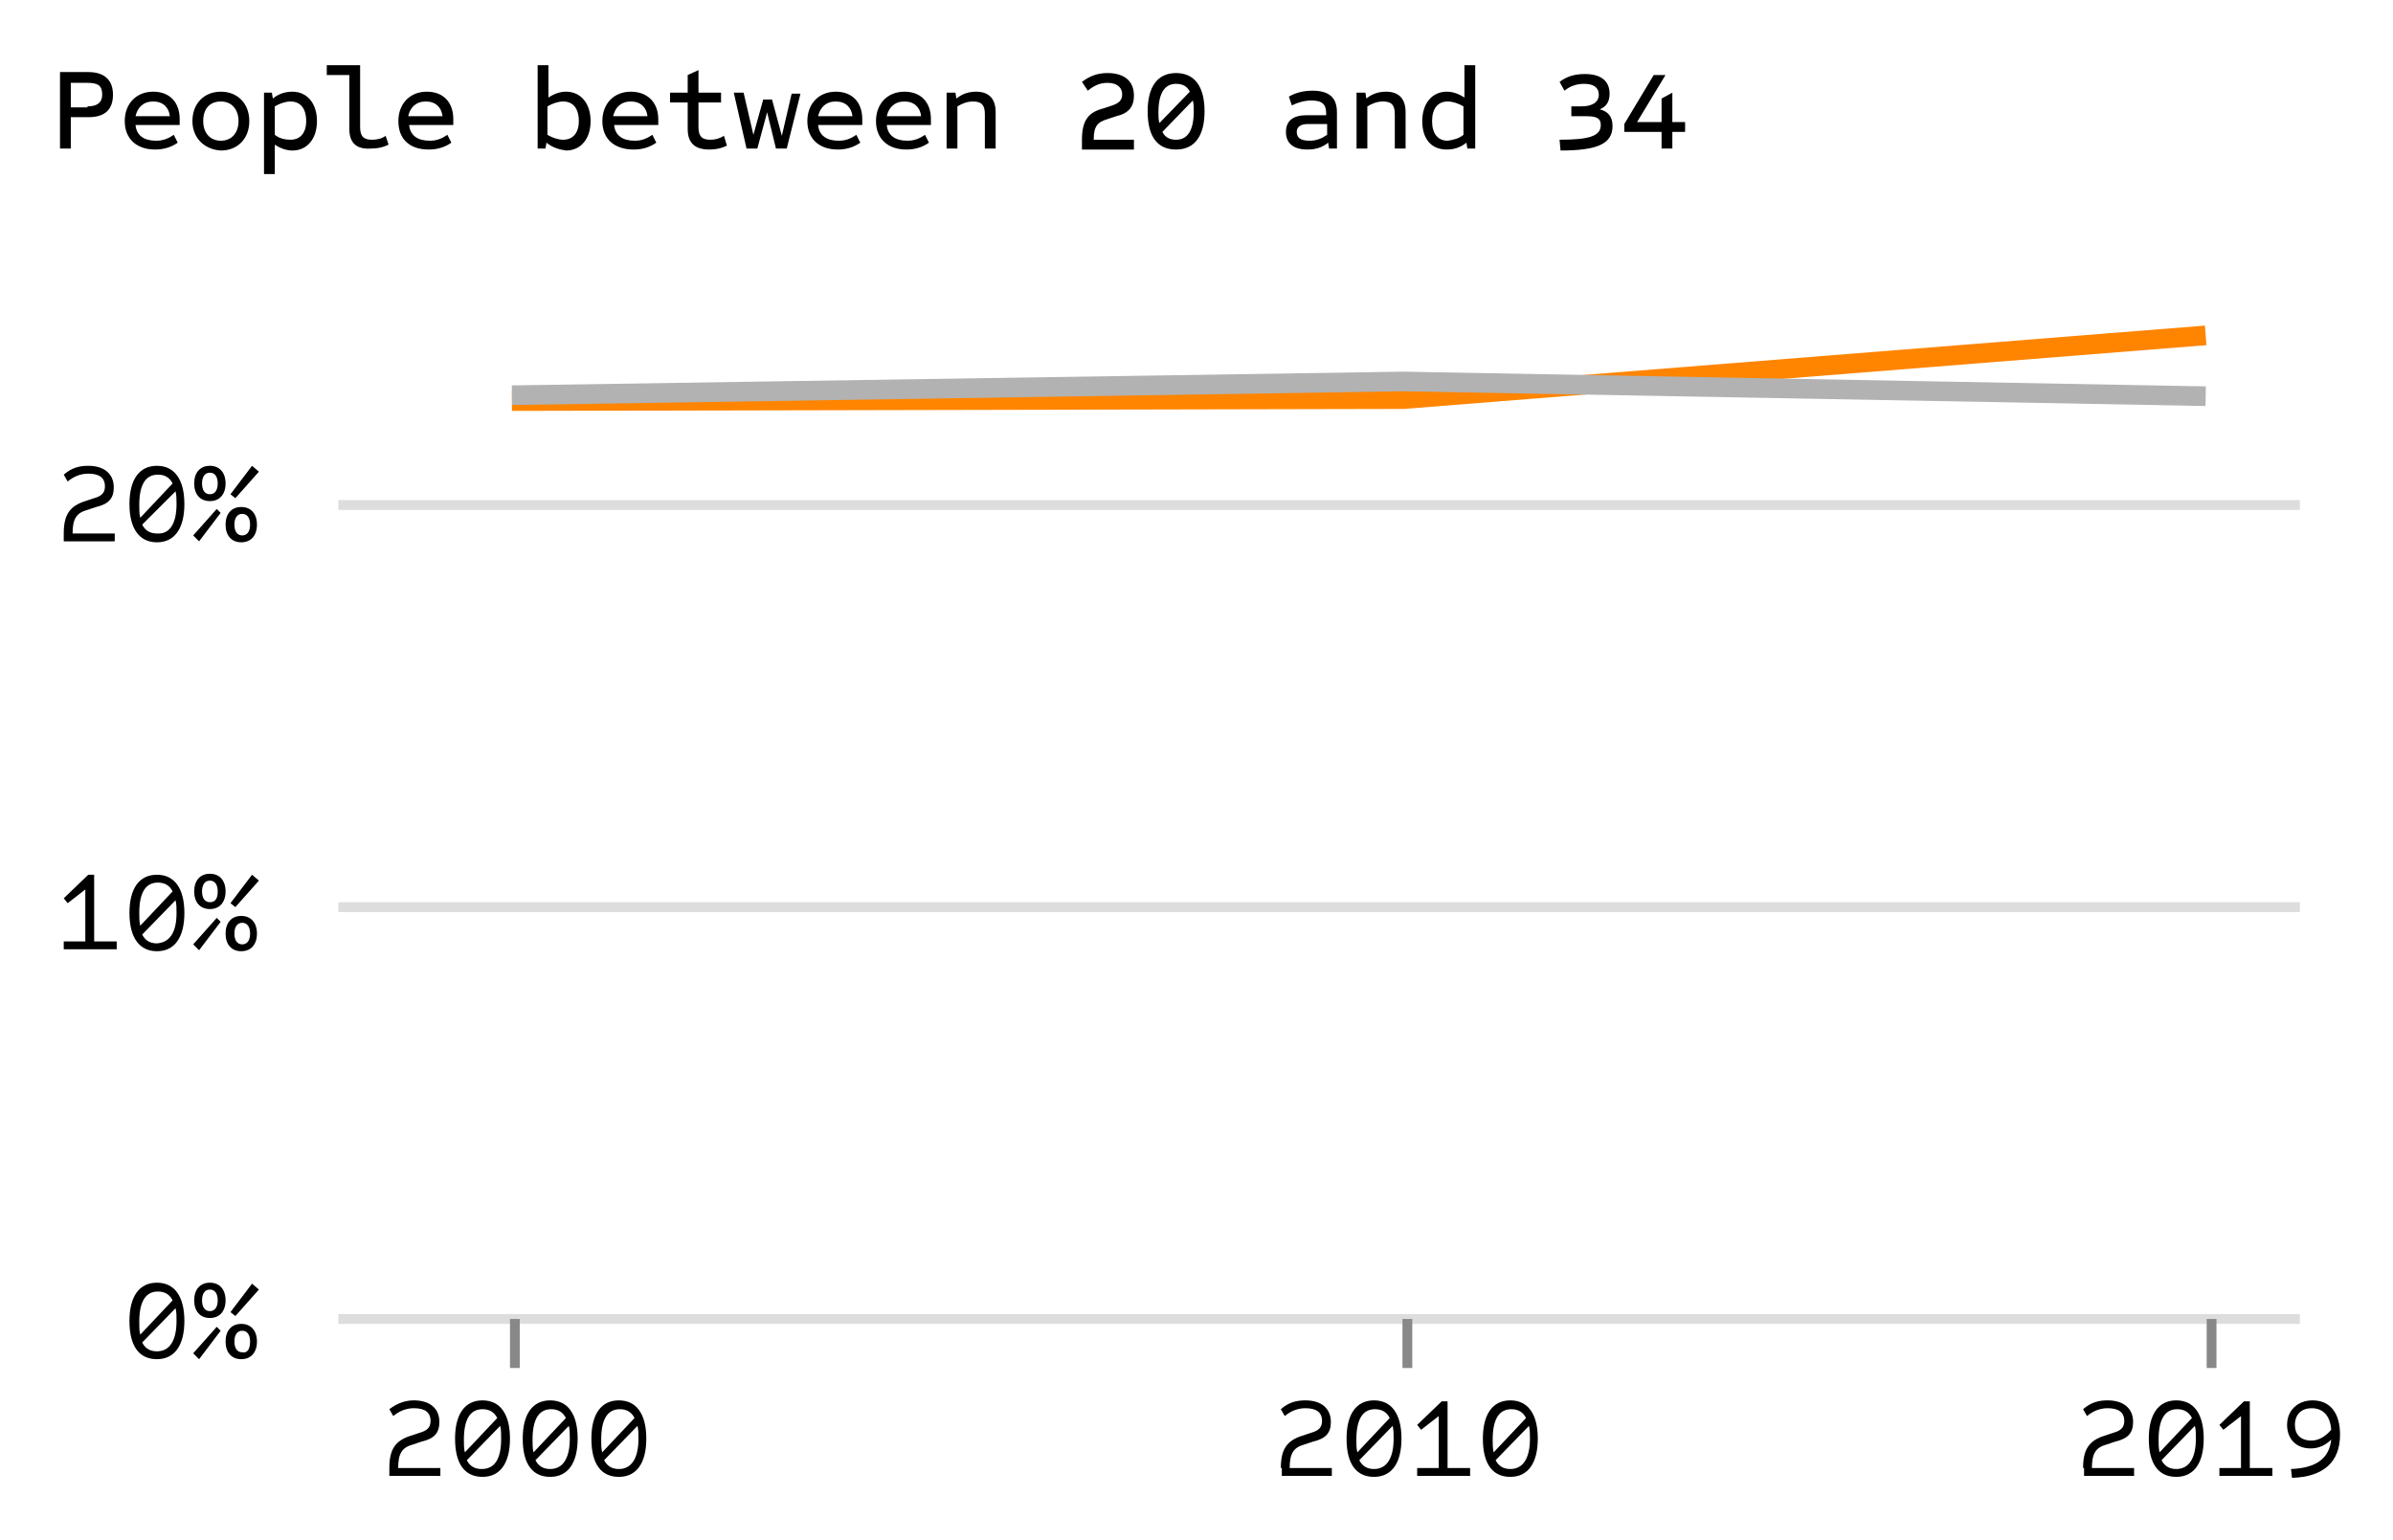 <?xml version="1.0" encoding="utf-8"?>
<!-- Generator: Adobe Illustrator 26.2.1, SVG Export Plug-In . SVG Version: 6.00 Build 0)  -->
<svg version="1.1" id="Layer_1" xmlns="http://www.w3.org/2000/svg" xmlns:xlink="http://www.w3.org/1999/xlink" x="0px" y="0px"
	 viewBox="0 0 244 157" style="enable-background:new 0 0 244 157;" xml:space="preserve">
<style type="text/css">
	.st0{fill:#FFFFFF;}
	.st1{fill:none;}
	.st2{fill:none;stroke:#DDDDDD;stroke-miterlimit:10;}
	.st3{display:none;fill:none;stroke:#DDDDDD;stroke-miterlimit:10;}
	.st4{fill:none;stroke:#888888;stroke-miterlimit:10;}
	.st5{enable-background:new    ;}
	.st6{display:none;}
	.st7{fill:none;stroke:#FF8500;stroke-width:2;stroke-miterlimit:10;}
	.st8{display:none;fill:none;stroke:#FF8500;stroke-width:2;stroke-miterlimit:10;}
	.st9{fill:none;stroke:#B2B2B2;stroke-width:2;stroke-miterlimit:10;}
	.st10{display:none;fill:none;stroke:#B2B2B2;stroke-width:2;stroke-miterlimit:10;}
</style>
<rect class="st0" width="244" height="157"/>
<g transform="translate(34,34)">
	<g>
		<g transform="translate(0,0)">
			<path class="st1" d="M0,0h200v100H0V0z"/>
			<g>
				<g>
					<g transform="translate(0.5,0.5)">
						<path pointer-events="none" class="st1" d="M0,0L0,0L0,0L0,0z"/>
						<g>
							<g pointer-events="none">
								<line class="st2" x1="0" y1="100" x2="200" y2="100"/>
								<line class="st2" x1="0" y1="58" x2="200" y2="58"/>
								<line class="st2" x1="0" y1="17" x2="200" y2="17"/>
							</g>
						</g>
						<path pointer-events="none" class="st3" d="M0,0"/>
					</g>
				</g>
				<g>
					<g transform="translate(0.5,100.5)">
						<path pointer-events="none" class="st1" d="M0,0L0,0L0,0L0,0z"/>
						<g>
							<g pointer-events="none">
								<line class="st4" x1="18" y1="0" x2="18" y2="5"/>
								<line class="st4" x1="109" y1="0" x2="109" y2="5"/>
								<line class="st4" x1="191" y1="0" x2="191" y2="5"/>
							</g>
							<g pointer-events="none">
								<g class="st5">
									<path d="M5.2,15.2c0-1.9,0.6-2.8,2.2-3.3l0.9-0.3c0.7-0.2,1.1-0.5,1.1-1.2c0-0.9-0.6-1.3-1.7-1.3c-0.8,0-1.5,0.3-2.1,0.8
										L5.2,9.2C6,8.6,6.8,8.3,7.7,8.3c1.6,0,2.6,0.8,2.6,2.2c0,1.1-0.5,1.7-1.8,2l-0.9,0.3c-1.1,0.3-1.5,0.9-1.5,2.4h4.3V16H5.2
										V15.2z"/>
									<path d="M11.9,12.2c0-2.5,1-3.9,2.8-3.9s2.8,1.4,2.8,3.9c0,2.5-1,3.9-2.8,3.9S11.9,14.8,11.9,12.2z M16.2,10.1
										c-0.3-0.6-0.8-0.9-1.5-0.9c-1.3,0-1.9,1.1-1.9,3.1c0,0.5,0,0.9,0.1,1.3L16.2,10.1z M16.6,12.2c0-0.5,0-0.9-0.1-1.3
										l-3.4,3.5c0.3,0.6,0.8,0.9,1.5,0.9C16,15.3,16.6,14.2,16.6,12.2z"/>
									<path d="M18.8,12.2c0-2.5,1-3.9,2.8-3.9s2.8,1.4,2.8,3.9c0,2.5-1,3.9-2.8,3.9S18.8,14.8,18.8,12.2z M23.2,10.1
										c-0.3-0.6-0.8-0.9-1.5-0.9c-1.3,0-1.9,1.1-1.9,3.1c0,0.5,0,0.9,0.1,1.3L23.2,10.1z M23.6,12.2c0-0.5,0-0.9-0.1-1.3
										l-3.4,3.5c0.3,0.6,0.8,0.9,1.5,0.9C22.9,15.3,23.6,14.2,23.6,12.2z"/>
									<path d="M25.8,12.2c0-2.5,1-3.9,2.8-3.9c1.8,0,2.8,1.4,2.8,3.9c0,2.5-1,3.9-2.8,3.9C26.8,16.1,25.8,14.8,25.8,12.2z
										 M30.2,10.1c-0.3-0.6-0.8-0.9-1.5-0.9c-1.3,0-1.9,1.1-1.9,3.1c0,0.5,0,0.9,0.1,1.3L30.2,10.1z M30.6,12.2
										c0-0.5,0-0.9-0.1-1.3l-3.4,3.5c0.3,0.6,0.8,0.9,1.5,0.9C29.9,15.3,30.6,14.2,30.6,12.2z"/>
								</g>
								<g class="st5">
									<path d="M96.1,15.2c0-1.9,0.6-2.8,2.2-3.3l0.9-0.3c0.7-0.2,1.1-0.5,1.1-1.2c0-0.9-0.6-1.3-1.7-1.3c-0.8,0-1.5,0.3-2.1,0.8
										l-0.4-0.7c0.8-0.7,1.6-0.9,2.5-0.9c1.6,0,2.6,0.8,2.6,2.2c0,1.1-0.5,1.7-1.8,2l-0.9,0.3c-1.1,0.3-1.5,0.9-1.5,2.4h4.3V16
										h-5.1V15.2z"/>
									<path d="M102.8,12.2c0-2.5,1-3.9,2.8-3.9c1.8,0,2.8,1.4,2.8,3.9c0,2.5-1,3.9-2.8,3.9C103.8,16.1,102.8,14.8,102.8,12.2z
										 M107.2,10.1c-0.3-0.6-0.8-0.9-1.5-0.9c-1.3,0-1.9,1.1-1.9,3.1c0,0.5,0,0.9,0.1,1.3L107.2,10.1z M107.6,12.2
										c0-0.5,0-0.9-0.1-1.3l-3.4,3.5c0.3,0.6,0.8,0.9,1.5,0.9C106.9,15.3,107.6,14.2,107.6,12.2z"/>
									<path d="M109.9,15.2h2.3V9.9l-1.8,1.4l-0.4-0.5l2.5-2.4h0.6v6.8h2.3V16h-5.4V15.2z"/>
									<path d="M116.7,12.2c0-2.5,1-3.9,2.8-3.9c1.8,0,2.8,1.4,2.8,3.9c0,2.5-1,3.9-2.8,3.9C117.7,16.1,116.7,14.8,116.7,12.2z
										 M121.1,10.1c-0.3-0.6-0.8-0.9-1.5-0.9c-1.3,0-1.9,1.1-1.9,3.1c0,0.5,0,0.9,0.1,1.3L121.1,10.1z M121.5,12.2
										c0-0.5,0-0.9-0.1-1.3l-3.4,3.5c0.3,0.6,0.8,0.9,1.5,0.9C120.8,15.3,121.5,14.2,121.5,12.2z"/>
								</g>
								<g class="st5">
									<path d="M177.9,15.2c0-1.9,0.6-2.8,2.2-3.3l0.9-0.3c0.7-0.2,1.1-0.5,1.1-1.2c0-0.9-0.6-1.3-1.7-1.3c-0.8,0-1.5,0.3-2.1,0.8
										l-0.4-0.7c0.8-0.7,1.6-0.9,2.5-0.9c1.6,0,2.6,0.8,2.6,2.2c0,1.1-0.5,1.7-1.8,2l-0.9,0.3c-1.1,0.3-1.5,0.9-1.5,2.4h4.3V16
										h-5.1V15.2z"/>
									<path d="M184.6,12.2c0-2.5,1-3.9,2.8-3.9c1.8,0,2.8,1.4,2.8,3.9c0,2.5-1,3.9-2.8,3.9C185.6,16.1,184.6,14.8,184.6,12.2z
										 M189,10.1c-0.3-0.6-0.8-0.9-1.5-0.9c-1.3,0-1.9,1.1-1.9,3.1c0,0.5,0,0.9,0.1,1.3L189,10.1z M189.4,12.2
										c0-0.5,0-0.9-0.1-1.3l-3.4,3.5c0.3,0.6,0.8,0.9,1.5,0.9C188.7,15.3,189.4,14.2,189.4,12.2z"/>
									<path d="M191.7,15.2h2.3V9.9l-1.8,1.4l-0.4-0.5l2.5-2.4h0.6v6.8h2.3V16h-5.4V15.2z"/>
									<path d="M199.1,15.3c2.6-0.1,3.9-1.1,4.1-3h0c-0.6,0.6-1.3,0.9-2.1,0.9c-1.5,0-2.4-1-2.4-2.4c0-1.5,1.1-2.5,2.6-2.5
										c1.8,0,2.8,1.3,2.8,3.5c0,2.8-1.7,4.3-4.9,4.4L199.1,15.3z M203.2,11.3c-0.1-1.4-0.8-2.2-2-2.2c-1,0-1.7,0.6-1.7,1.7
										c0,1,0.6,1.6,1.7,1.6C201.9,12.4,202.6,12,203.2,11.3z"/>
								</g>
							</g>
						</g>
						<path pointer-events="none" class="st6" d="M0,0"/>
					</g>
				</g>
				<g>
					<g transform="translate(0.5,0.5)">
						<path pointer-events="none" class="st1" d="M0,0L0,0L0,0L0,0z"/>
						<g>
							<g pointer-events="none">
								<g class="st5">
									<path d="M-21.3,100.2c0-2.5,1-3.9,2.8-3.9c1.8,0,2.8,1.4,2.8,3.9c0,2.5-1,3.9-2.8,3.9C-20.3,104.1-21.3,102.8-21.3,100.2z
										 M-16.9,98.1c-0.3-0.6-0.8-0.9-1.5-0.9c-1.3,0-1.9,1.1-1.9,3.1c0,0.5,0,0.9,0.1,1.3L-16.9,98.1z M-16.5,100.2
										c0-0.5,0-0.9-0.1-1.3l-3.4,3.5c0.3,0.6,0.8,0.9,1.5,0.9C-17.2,103.3-16.5,102.2-16.5,100.2z"/>
									<path d="M-14.8,103.5l2.4-2.7l0.4,0.4l-2.2,2.9L-14.8,103.5z M-14.7,98.1c0-1.1,0.6-1.8,1.6-1.8c1,0,1.6,0.7,1.6,1.8
										c0,1.1-0.6,1.8-1.6,1.8C-14.1,99.9-14.7,99.2-14.7,98.1z M-12.3,98.1c0-0.7-0.3-1.1-0.8-1.1c-0.5,0-0.8,0.4-0.8,1.1
										c0,0.7,0.3,1.1,0.8,1.1C-12.6,99.2-12.3,98.8-12.3,98.1z M-11.5,102.3c0-1.1,0.6-1.8,1.6-1.8c1,0,1.6,0.7,1.6,1.8
										c0,1.1-0.6,1.8-1.6,1.8C-10.9,104.1-11.5,103.4-11.5,102.3z M-11,99.3l2.2-2.9l0.7,0.6l-2.4,2.7L-11,99.3z M-9,102.3
										c0-0.7-0.3-1.1-0.8-1.1c-0.5,0-0.8,0.4-0.8,1.1s0.3,1.1,0.8,1.1C-9.3,103.5-9,103.1-9,102.3z"/>
								</g>
								<g class="st5">
									<path d="M-28.1,61.5h2.3v-5.3l-1.8,1.4l-0.4-0.5l2.5-2.4h0.6v6.8h2.3v0.8h-5.4V61.5z"/>
									<path d="M-21.3,58.6c0-2.5,1-3.9,2.8-3.9s2.8,1.4,2.8,3.9c0,2.5-1,3.9-2.8,3.9S-21.3,61.1-21.3,58.6z M-16.9,56.4
										c-0.3-0.6-0.8-0.9-1.5-0.9c-1.3,0-1.9,1.1-1.9,3.1c0,0.5,0,0.9,0.1,1.3L-16.9,56.4z M-16.5,58.6c0-0.5,0-0.9-0.1-1.3
										l-3.4,3.5c0.3,0.6,0.8,0.9,1.5,0.9C-17.2,61.6-16.5,60.6-16.5,58.6z"/>
									<path d="M-14.8,61.8l2.4-2.7l0.4,0.4l-2.2,2.9L-14.8,61.8z M-14.7,56.4c0-1.1,0.6-1.8,1.6-1.8s1.6,0.7,1.6,1.8
										c0,1.1-0.6,1.8-1.6,1.8S-14.7,57.5-14.7,56.4z M-12.3,56.4c0-0.7-0.3-1.1-0.8-1.1s-0.8,0.4-0.8,1.1c0,0.7,0.3,1.1,0.8,1.1
										S-12.3,57.2-12.3,56.4z M-11.5,60.7c0-1.1,0.6-1.8,1.6-1.8s1.6,0.7,1.6,1.8c0,1.1-0.6,1.8-1.6,1.8S-11.5,61.8-11.5,60.7z
										 M-11,57.6l2.2-2.9l0.7,0.6l-2.4,2.7L-11,57.6z M-9,60.7c0-0.7-0.3-1.1-0.8-1.1s-0.8,0.4-0.8,1.1s0.3,1.1,0.8,1.1
										S-9,61.4-9,60.7z"/>
								</g>
								<g class="st5">
									<path d="M-28,19.9c0-1.9,0.6-2.8,2.2-3.3l0.9-0.3c0.7-0.2,1.1-0.5,1.1-1.2c0-0.9-0.6-1.3-1.7-1.3c-0.8,0-1.5,0.3-2.1,0.8
										l-0.4-0.7c0.8-0.7,1.6-0.9,2.5-0.9c1.6,0,2.6,0.8,2.6,2.2c0,1.1-0.5,1.7-1.8,2l-0.9,0.3c-1.1,0.3-1.5,0.9-1.5,2.4h4.3v0.8
										H-28V19.9z"/>
									<path d="M-21.3,16.9c0-2.5,1-3.9,2.8-3.9s2.8,1.4,2.8,3.9c0,2.5-1,3.9-2.8,3.9S-21.3,19.4-21.3,16.9z M-16.9,14.8
										c-0.3-0.6-0.8-0.9-1.5-0.9c-1.3,0-1.9,1.1-1.9,3.1c0,0.5,0,0.9,0.1,1.3L-16.9,14.8z M-16.5,16.9c0-0.5,0-0.9-0.1-1.3
										L-20,19c0.3,0.6,0.8,0.9,1.5,0.9C-17.2,20-16.5,18.9-16.5,16.9z"/>
									<path d="M-14.8,20.1l2.4-2.7l0.4,0.4l-2.2,2.9L-14.8,20.1z M-14.7,14.8c0-1.1,0.6-1.8,1.6-1.8s1.6,0.7,1.6,1.8
										c0,1.1-0.6,1.8-1.6,1.8S-14.7,15.9-14.7,14.8z M-12.3,14.8c0-0.7-0.3-1.1-0.8-1.1s-0.8,0.4-0.8,1.1c0,0.7,0.3,1.1,0.8,1.1
										S-12.3,15.5-12.3,14.8z M-11.5,19c0-1.1,0.6-1.8,1.6-1.8s1.6,0.7,1.6,1.8c0,1.1-0.6,1.8-1.6,1.8S-11.5,20.1-11.5,19z
										 M-11,15.9l2.2-2.9l0.7,0.6l-2.4,2.7L-11,15.9z M-9,19c0-0.7-0.3-1.1-0.8-1.1s-0.8,0.4-0.8,1.1s0.3,1.1,0.8,1.1
										S-9,19.7-9,19z"/>
								</g>
							</g>
						</g>
						<path pointer-events="none" class="st6" d="M0,0"/>
					</g>
				</g>
				<g>
					<g transform="translate(0,0)">
						<path class="st1" d="M0,0h200v100H0V0z"/>
						<g>
							<g>
								<path class="st7" d="M18.2,6.9l90.9-0.2l81.8-6.5"/>
							</g>
						</g>
						<path class="st8" d="M0,0"/>
					</g>
					<g transform="translate(0,0)">
						<path class="st1" d="M0,0h200v100H0V0z"/>
						<g>
							<g>
								<path class="st9" d="M18.2,6.3l90.9-1.4l81.8,1.5"/>
							</g>
						</g>
						<path class="st10" d="M0,0"/>
					</g>
				</g>
				<g>
					<g transform="translate(-28.88,-17.851)">
						<path pointer-events="none" class="st1" d="M0,0L0,0L0,0L0,0z"/>
						<g>
							<g pointer-events="none">
								<g class="st5">
									<path d="M1-8.8h2.9c1.6,0,2.5,0.8,2.5,2.3c0,1.5-0.8,2.3-2.5,2.3H2.1V-1H1V-8.8z M3.8-5.3c1,0,1.5-0.4,1.5-1.2
										c0-0.9-0.4-1.2-1.5-1.2H2.1v2.5H3.8z"/>
									<path d="M7.6-3.8c0-1.8,1.2-3,2.9-3c1.7,0,2.7,1.1,2.7,2.8c0,0.2,0,0.4,0,0.6H8.7c0.1,1.1,0.9,1.6,2.1,1.6
										c0.7,0,1.2-0.2,1.8-0.6l0.4,0.8c-0.7,0.5-1.5,0.7-2.3,0.7C8.8-0.9,7.6-2,7.6-3.8z M12.2-4.3c-0.1-0.9-0.7-1.5-1.7-1.5
										c-1,0-1.6,0.6-1.8,1.5H12.2z"/>
									<path d="M14.5-3.8c0-1.8,1.2-3,2.9-3c1.7,0,2.9,1.2,2.9,3c0,1.8-1.2,3-2.9,3C15.7-0.9,14.5-2.1,14.5-3.8z M19.2-3.8
										c0-1.2-0.7-2-1.8-2s-1.8,0.7-1.8,2c0,1.2,0.7,2,1.8,2S19.2-2.6,19.2-3.8z"/>
									<path d="M21.8-6.7h0.8l0.1,0.6c0.6-0.5,1.3-0.7,2-0.7c1.5,0,2.5,1.2,2.5,3c0,1.8-1,3-2.5,3c-0.6,0-1.2-0.2-1.8-0.6v3h-1.1
										V-6.7z M26.1-3.8c0-1.3-0.6-2-1.6-2c-0.5,0-1.1,0.2-1.6,0.5v2.9C23.4-2,24-1.9,24.5-1.9C25.5-1.9,26.1-2.6,26.1-3.8z"/>
									<path d="M30.5-3v-5.5h-2.3v-1h3.4v6.3c0,0.9,0.3,1.3,1.2,1.3c0.5,0,1-0.1,1.4-0.4l0.3,0.9c-0.6,0.3-1.2,0.4-1.8,0.4
										C31.2-0.9,30.5-1.6,30.5-3z"/>
									<path d="M35.5-3.8c0-1.8,1.2-3,2.9-3c1.7,0,2.7,1.1,2.7,2.8c0,0.2,0,0.4,0,0.6h-4.5c0.1,1.1,0.9,1.6,2.1,1.6
										c0.7,0,1.2-0.2,1.8-0.6l0.4,0.8c-0.7,0.5-1.5,0.7-2.3,0.7C36.6-0.9,35.5-2,35.5-3.8z M40-4.3c-0.1-0.9-0.7-1.5-1.7-1.5
										c-1,0-1.6,0.6-1.8,1.5H40z"/>
									<path d="M50.6-1.6L50.5-1h-0.8v-8.5h1.1v3.3c0.6-0.4,1.2-0.6,1.8-0.6c1.5,0,2.5,1.2,2.5,3c0,1.8-1,3-2.5,3
										C51.9-0.9,51.2-1.1,50.6-1.6z M53.9-3.8c0-1.3-0.6-2-1.6-2c-0.5,0-1.1,0.2-1.6,0.5v2.9c0.5,0.3,1.1,0.5,1.6,0.5
										C53.3-1.9,53.9-2.6,53.9-3.8z"/>
									<path d="M56.3-3.8c0-1.8,1.2-3,2.9-3C60.9-6.8,62-5.7,62-4c0,0.2,0,0.4,0,0.6h-4.5c0.1,1.1,0.9,1.6,2.1,1.6
										c0.7,0,1.2-0.2,1.8-0.6l0.4,0.8c-0.7,0.5-1.5,0.7-2.3,0.7C57.5-0.9,56.3-2,56.3-3.8z M60.9-4.3c-0.1-0.9-0.7-1.5-1.7-1.5
										c-1,0-1.6,0.6-1.8,1.5H60.9z"/>
									<path d="M65-3v-2.7h-1.8v-1H65v-1.8l1.1-0.5v2.3h2.3v1h-2.3v2.5c0,0.9,0.3,1.3,1.2,1.3c0.5,0,0.9-0.1,1.4-0.4L69-1.3
										c-0.6,0.3-1.2,0.4-1.8,0.4C65.7-0.9,65-1.6,65-3z"/>
									<path d="M69.7-6.7h1l1,4.3L72.7-6h0.9l1,3.7l1-4.3h0.9L75.1-1H74l-0.9-3.7L72.1-1H71L69.7-6.7z"/>
									<path d="M77.2-3.8c0-1.8,1.2-3,2.9-3c1.7,0,2.7,1.1,2.7,2.8c0,0.2,0,0.4,0,0.6h-4.5c0.1,1.1,0.9,1.6,2.1,1.6
										c0.7,0,1.2-0.2,1.8-0.6l0.4,0.8c-0.7,0.5-1.5,0.7-2.3,0.7C78.4-0.9,77.2-2,77.2-3.8z M81.8-4.3c-0.1-0.9-0.7-1.5-1.7-1.5
										c-1,0-1.6,0.6-1.8,1.5H81.8z"/>
									<path d="M84.2-3.8c0-1.8,1.2-3,2.9-3c1.7,0,2.7,1.1,2.7,2.8c0,0.2,0,0.4,0,0.6h-4.5c0.1,1.1,0.9,1.6,2.1,1.6
										c0.7,0,1.2-0.2,1.8-0.6l0.4,0.8c-0.7,0.5-1.5,0.7-2.3,0.7C85.4-0.9,84.2-2,84.2-3.8z M88.8-4.3c-0.1-0.9-0.7-1.5-1.7-1.5
										c-1,0-1.6,0.6-1.8,1.5H88.8z"/>
									<path d="M91.5-6.7h0.8l0.1,0.6c0.6-0.5,1.3-0.7,2-0.7c1.3,0,2,0.7,2,2.1V-1h-1.1v-3.5c0-0.9-0.3-1.3-1.2-1.3
										c-0.6,0-1.1,0.2-1.6,0.5V-1h-1.1V-6.7z"/>
									<path d="M105.2-1.9c0-1.9,0.6-2.8,2.2-3.2l0.9-0.3c0.6-0.2,1-0.5,1-1.1c0-0.8-0.6-1.2-1.5-1.2c-0.8,0-1.4,0.3-2,0.8
										l-0.6-0.9c0.8-0.6,1.6-0.9,2.6-0.9c1.7,0,2.7,0.8,2.7,2.3c0,1.1-0.5,1.8-1.8,2.1l-0.9,0.3c-1,0.3-1.4,0.7-1.4,2.1h4.1v1
										h-5.3V-1.9z"/>
									<path d="M111.9-4.8c0-2.5,1-3.9,2.9-3.9s2.9,1.4,2.9,3.9c0,2.5-1,3.9-2.9,3.9S111.9-2.2,111.9-4.8z M116.2-6.8
										c-0.3-0.6-0.8-0.8-1.4-0.8c-1.2,0-1.8,1-1.8,2.9c0,0.4,0,0.8,0.1,1.1L116.2-6.8z M116.6-4.8c0-0.4,0-0.8-0.1-1.1l-3.1,3.2
										c0.3,0.6,0.8,0.8,1.4,0.8C116-1.9,116.6-2.9,116.6-4.8z"/>
									<path d="M126-2.7c0-1.1,0.7-1.7,2.1-1.7h2v-0.2c0-0.9-0.4-1.3-1.5-1.3c-0.7,0-1.4,0.2-2,0.5l-0.3-0.9
										c0.7-0.4,1.5-0.6,2.4-0.6c1.7,0,2.5,0.7,2.5,2.2V-1h-0.8l-0.1-0.6c-0.6,0.5-1.3,0.7-2.1,0.7C126.8-0.9,126-1.5,126-2.7z
										 M130.2-2.4v-1.1h-2c-0.7,0-1.1,0.3-1.1,0.8c0,0.6,0.4,0.9,1.3,0.9C129.1-1.8,129.6-2,130.2-2.4z"/>
									<path d="M133.3-6.7h0.8l0.1,0.6c0.6-0.5,1.3-0.7,2-0.7c1.3,0,2,0.7,2,2.1V-1h-1.1v-3.5c0-0.9-0.3-1.3-1.2-1.3
										c-0.6,0-1.1,0.2-1.6,0.5V-1h-1.1V-6.7z"/>
									<path d="M139.9-3.8c0-1.8,1-3,2.5-3c0.6,0,1.2,0.2,1.8,0.6v-3.3h1.1V-1h-0.8l-0.1-0.6c-0.6,0.5-1.3,0.7-2,0.7
										C140.8-0.9,139.9-2,139.9-3.8z M144.1-2.4v-2.9c-0.5-0.3-1.1-0.5-1.6-0.5c-1,0-1.6,0.7-1.6,2c0,1.3,0.6,2,1.6,2
										C143.1-1.9,143.6-2,144.1-2.4z"/>
									<path d="M153.9-1.9c3.1,0,4.2-0.4,4.2-1.5c0-0.8-0.6-0.9-1.6-0.9h-1.4v-1h1c1.1,0,1.8-0.4,1.8-1.2c0-0.7-0.5-1.1-1.5-1.1
										c-0.7,0-1.4,0.2-2,0.7l-0.5-0.9c0.8-0.6,1.6-0.8,2.6-0.8c1.6,0,2.5,0.7,2.5,2c0,0.8-0.3,1.3-1,1.6v0
										c0.8,0.2,1.3,0.7,1.3,1.7c0,1.8-1.5,2.5-5.3,2.5L153.9-1.9z"/>
									<path d="M164.3-2.7h-3.8v-0.8l3-5h1.2l-2.9,4.8h2.5v-2.4l1.1-0.6v3h1.3v1h-1.3V-1h-1.1V-2.7z"/>
								</g>
							</g>
						</g>
						<path pointer-events="none" class="st6" d="M0,0"/>
					</g>
				</g>
			</g>
			<path class="st6" d="M0,0"/>
		</g>
	</g>
</g>
</svg>
